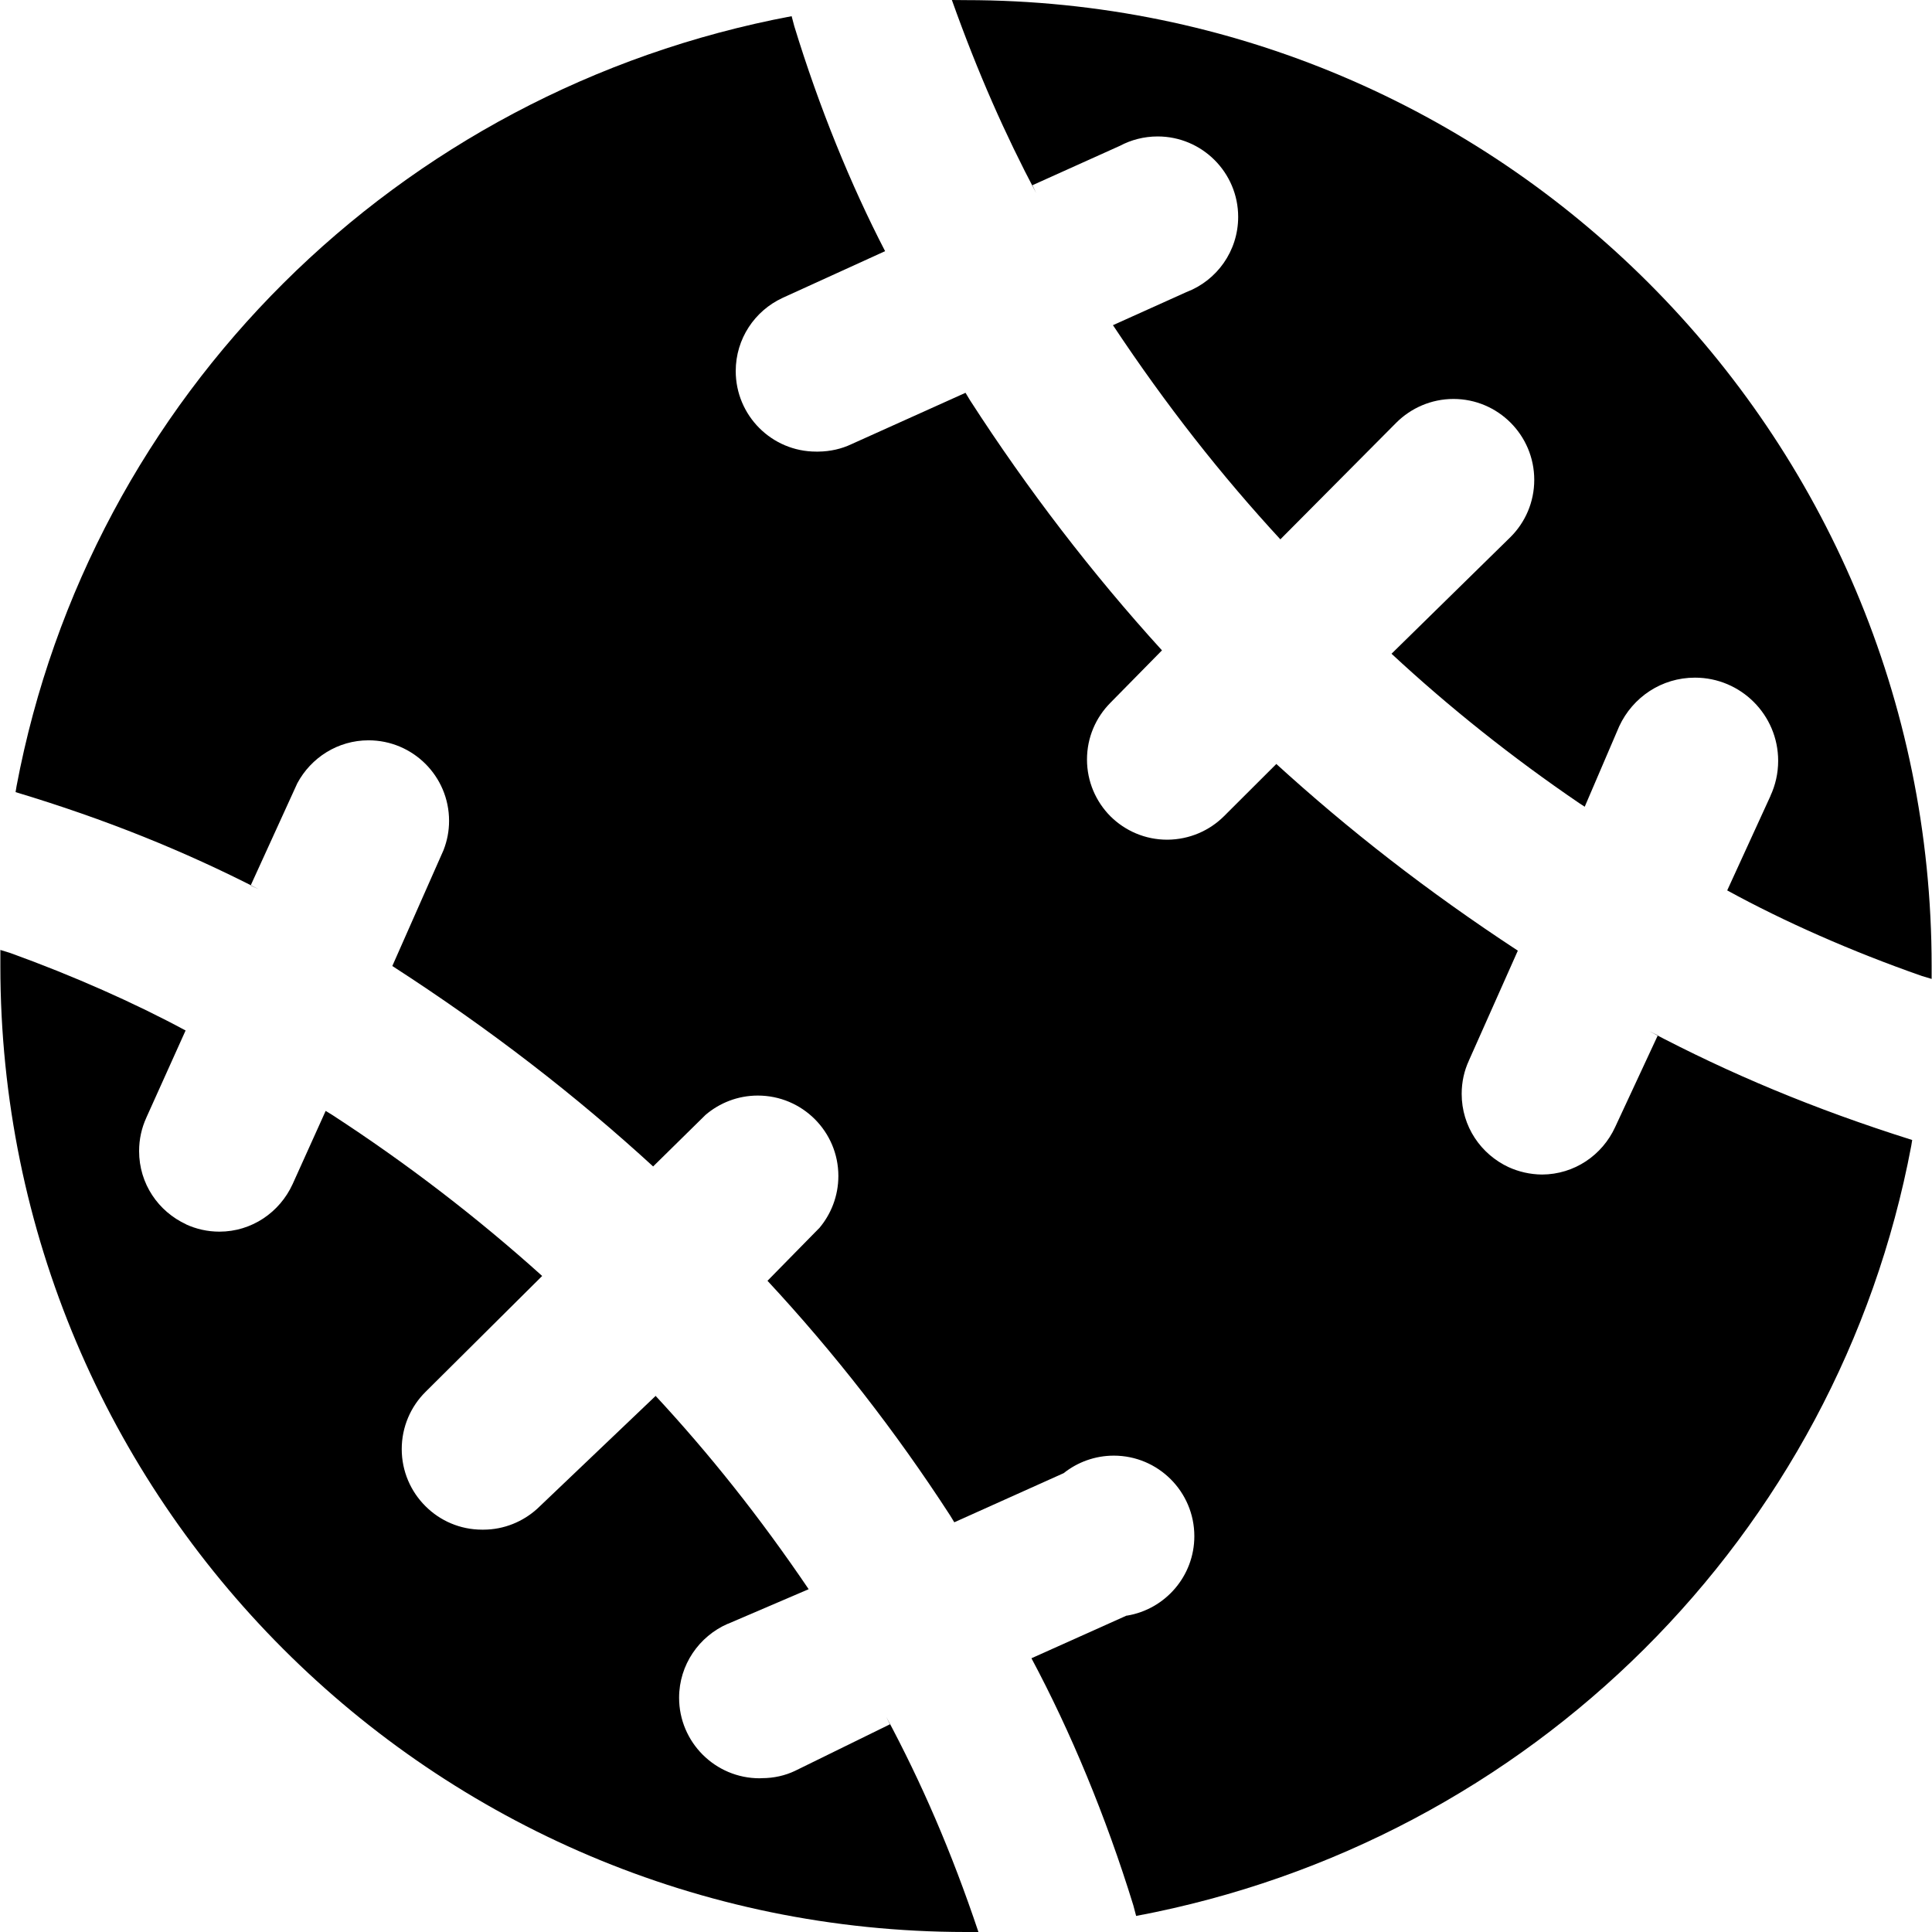 <svg width="16" height="16" viewBox="0 0 16 16" fill="none" xmlns="http://www.w3.org/2000/svg">
<g clip-path="url(#clip0_6_546)">
<path d="M7.883 0C8.099 0.606 8.324 1.112 8.581 1.599L8.55 1.534L9.276 1.207C9.366 1.159 9.473 1.13 9.587 1.13C9.955 1.13 10.254 1.429 10.254 1.796C10.254 2.08 10.077 2.322 9.828 2.418L9.823 2.42L9.217 2.693C9.658 3.357 10.114 3.937 10.612 4.476L10.603 4.467L11.563 3.501C11.684 3.38 11.852 3.304 12.037 3.304C12.406 3.304 12.706 3.604 12.706 3.974C12.706 4.159 12.631 4.326 12.51 4.447L11.524 5.414C12.003 5.859 12.526 6.275 13.078 6.651L13.124 6.681L13.41 6.014C13.522 5.774 13.76 5.612 14.037 5.612C14.417 5.612 14.726 5.92 14.726 6.301C14.726 6.404 14.703 6.503 14.662 6.591L14.664 6.588L14.304 7.374C14.777 7.633 15.336 7.88 15.917 8.083L15.997 8.107C15.997 8.074 15.997 8.041 15.997 8.001C15.997 3.583 12.416 0.001 7.997 0.001L7.883 0Z" fill="black"/>
<path d="M13.73 8.573L13.376 9.334C13.269 9.567 13.038 9.726 12.77 9.727C12.671 9.726 12.577 9.704 12.492 9.665L12.496 9.667C12.263 9.559 12.105 9.328 12.105 9.059C12.105 8.96 12.126 8.867 12.165 8.783L12.163 8.787L12.57 7.873C11.82 7.381 11.167 6.872 10.558 6.316L10.57 6.327L10.136 6.76C10.016 6.879 9.852 6.952 9.67 6.954C9.669 6.954 9.667 6.954 9.666 6.954C9.483 6.954 9.317 6.88 9.196 6.76C9.076 6.639 9.002 6.473 9.002 6.29C9.002 6.106 9.076 5.941 9.196 5.82L9.623 5.386C9.046 4.752 8.51 4.054 8.034 3.316L7.996 3.253L7.05 3.679C6.97 3.717 6.876 3.739 6.777 3.74C6.772 3.74 6.765 3.74 6.759 3.74C6.391 3.74 6.093 3.441 6.093 3.073C6.093 2.805 6.251 2.574 6.479 2.468L6.483 2.466L7.33 2.08C7.046 1.532 6.783 0.887 6.578 0.217L6.556 0.134C3.285 0.749 0.745 3.288 0.137 6.511L0.129 6.56C0.883 6.787 1.529 7.05 2.142 7.364L2.076 7.333L2.462 6.487C2.576 6.274 2.798 6.131 3.052 6.131C3.42 6.131 3.719 6.429 3.719 6.798C3.719 6.883 3.703 6.963 3.674 7.038L3.676 7.034L3.249 8C4.06 8.524 4.766 9.07 5.421 9.671L5.409 9.66L5.843 9.233C5.959 9.134 6.11 9.073 6.276 9.073C6.644 9.073 6.943 9.371 6.943 9.739C6.943 9.905 6.882 10.057 6.782 10.174L6.782 10.173L6.356 10.607C6.909 11.202 7.418 11.855 7.869 12.551L7.903 12.607L8.809 12.2C8.922 12.11 9.067 12.055 9.224 12.055C9.592 12.055 9.891 12.354 9.891 12.722C9.891 13.053 9.649 13.328 9.333 13.38L9.329 13.38L8.542 13.733C8.865 14.337 9.159 15.043 9.386 15.78L9.409 15.867C12.68 15.252 15.22 12.712 15.828 9.49L15.836 9.441C15.02 9.184 14.322 8.89 13.659 8.54L13.729 8.574L13.73 8.573Z" fill="black"/>
<path d="M8.103 16C7.878 15.329 7.63 14.761 7.34 14.219L7.37 14.28L6.583 14.666C6.503 14.704 6.409 14.726 6.31 14.726C6.304 14.726 6.298 14.727 6.291 14.727C5.923 14.727 5.624 14.428 5.624 14.06C5.624 13.787 5.79 13.551 6.026 13.448L6.03 13.447L6.697 13.161C6.291 12.562 5.875 12.04 5.422 11.552L5.43 11.56L4.45 12.494C4.332 12.601 4.175 12.668 4.002 12.668C4 12.668 3.998 12.668 3.997 12.668C3.996 12.668 3.995 12.668 3.993 12.668C3.81 12.668 3.644 12.594 3.524 12.474C3.402 12.353 3.327 12.185 3.327 12.001C3.327 11.816 3.402 11.648 3.524 11.527L4.49 10.567C3.956 10.086 3.371 9.636 2.751 9.233L2.697 9.2L2.423 9.807C2.316 10.04 2.085 10.2 1.817 10.2C1.718 10.2 1.624 10.178 1.539 10.139L1.543 10.14C1.31 10.033 1.152 9.802 1.152 9.533C1.152 9.434 1.173 9.341 1.212 9.256L1.21 9.26L1.537 8.534C1.116 8.307 0.61 8.082 0.087 7.893L0.003 7.867C0.003 7.907 0.003 7.94 0.003 7.98C0.003 7.986 0.003 7.993 0.003 8C0.003 12.416 3.581 15.996 7.996 16H8.103Z" fill="black"/>
</g>
<defs>
<clipPath id="clip0_6_546">
<rect width="16" height="16" fill="white"/>
</clipPath>
</defs>
</svg>
